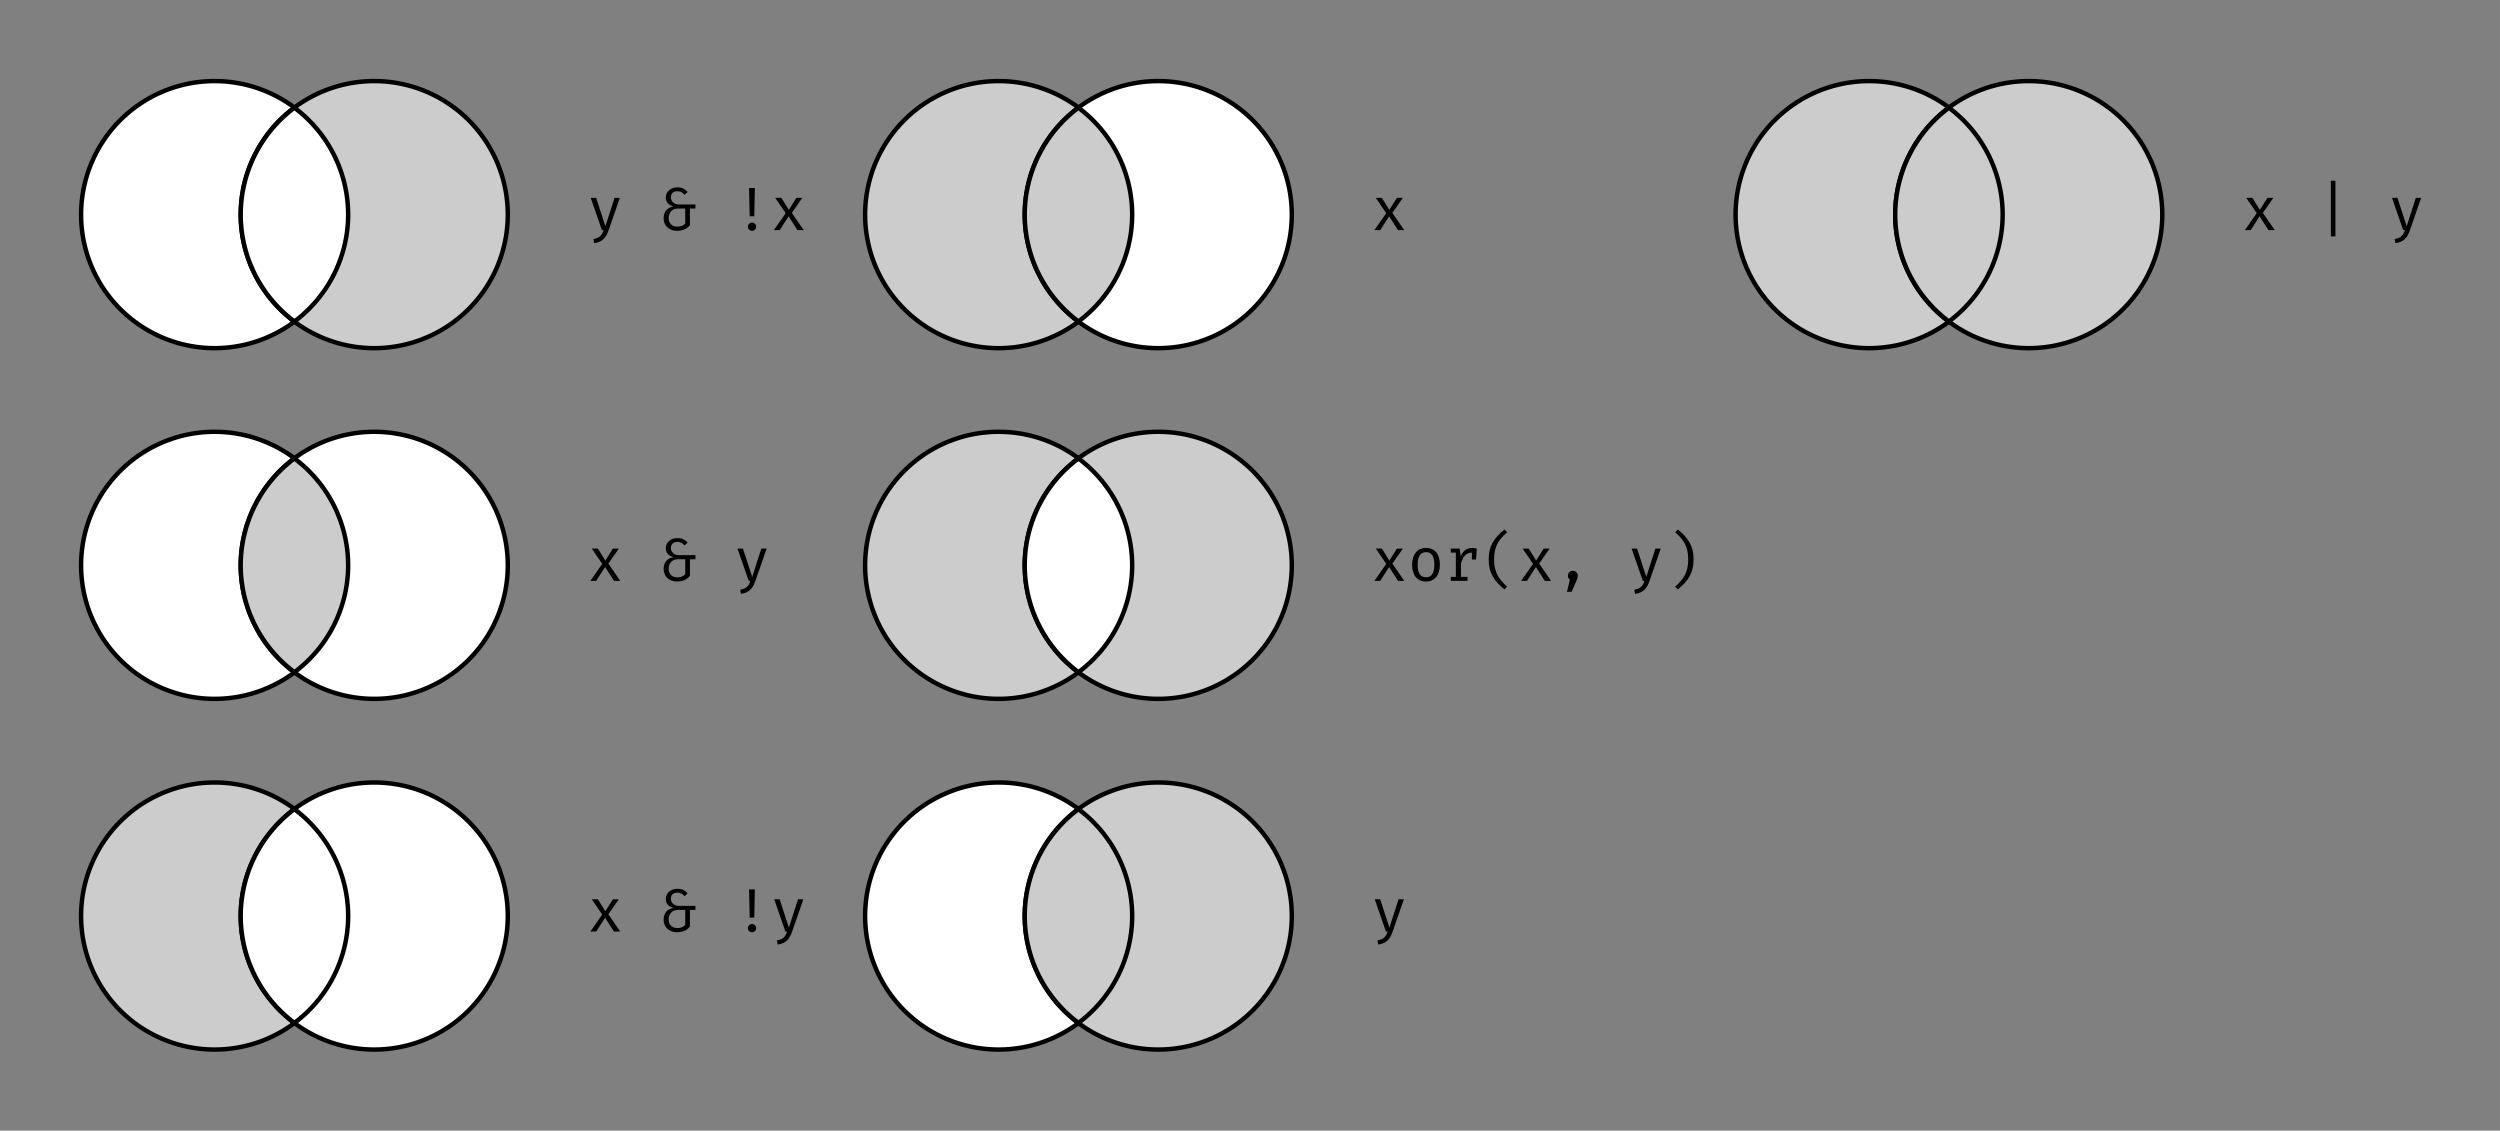 <?xml version="1.0" encoding="UTF-8" standalone="no"?>
<svg
   xmlns:dc="http://purl.org/dc/elements/1.1/"
   xmlns:cc="http://creativecommons.org/ns#"
   xmlns:rdf="http://www.w3.org/1999/02/22-rdf-syntax-ns#"
   xmlns:svg="http://www.w3.org/2000/svg"
   xmlns="http://www.w3.org/2000/svg"
   version="1.1"
   id="svg2"
   viewBox="0 0 561.662 254.017"
   height="71.689mm"
   width="158.514mm">
  <rect x="0" y="0" width="561.662" height="254.017" fill="#808080" stroke="none"/>
  <defs
     id="defs4" />
  <g
     transform="translate(-19.664,-109.96)"
     id="layer1">
    <g
       id="g4413">
      <g
         id="g4242">
        <g
           id="g4310">
          <path
             id="path3401"
             d="m 97.881,158.177 a 30,30 0 0 1 -30,30 30,30 0 0 1 -30,-30 30,30 0 0 1 30,-30 30,30 0 0 1 30,30 z"
             style="fill:#ffffff;fill-opacity:1;stroke:#000000;stroke-width:1;stroke-miterlimit:4;stroke-dasharray:none" />
          <path
             id="circle4203"
             d="m 133.741,158.177 a 30,30 0 0 1 -30,30 30,30 0 0 1 -30,-30 30,30 0 0 1 30,-30 30,30 0 0 1 30,30 z"
             style="fill:#cccccc;fill-opacity:1;stroke:#000000;stroke-width:1;stroke-miterlimit:4;stroke-dasharray:none" />
          <g
             id="text4228"
             style="font-style:normal;font-weight:normal;line-height:0%;font-family:sans-serif;letter-spacing:0px;word-spacing:0px;fill:#000000;fill-opacity:1;stroke:none;stroke-width:1px;stroke-linecap:butt;stroke-linejoin:miter;stroke-opacity:1"
             aria-label="y &amp; !x">
            <path
               id="path59"
               style="font-style:normal;font-variant:normal;font-weight:normal;font-stretch:normal;font-size:13.75px;line-height:1.25;font-family:'Fira Mono';-inkscape-font-specification:'Fira Mono'"
               d="m 158.92,154.418 h -1.196 l -2.049,6.366 -2.076,-6.366 h -1.224 l 2.516,7.246 h 0.385 c -0.371,1.114 -0.811,1.732 -2.296,1.994 l 0.165,0.921 c 1.925,-0.206 2.736,-1.389 3.245,-2.874 z" />
            <path
               id="path61"
               style="font-style:normal;font-variant:normal;font-weight:normal;font-stretch:normal;font-size:13.75px;line-height:1.25;font-family:'Fira Mono';-inkscape-font-specification:'Fira Mono'"
               d="m 171.848,152.053 c -1.609,0 -2.599,1.059 -2.599,2.269 0,0.853 0.412,1.691 1.65,1.98 v 0.041 c -1.375,0.289 -2.145,1.224 -2.145,2.64 0,1.416 0.921,2.833 3.066,2.833 1.581,0 2.434,-0.743 2.846,-1.265 v -3.74 h 1.238 v -0.921 h -3.822 c -0.963,0 -1.705,-0.729 -1.705,-1.567 0,-0.811 0.481,-1.403 1.458,-1.403 0.688,0 1.141,0.261 1.623,0.797 l 0.688,-0.632 c -0.756,-0.839 -1.471,-1.031 -2.296,-1.031 z m 1.76,4.758 v 3.355 c -0.371,0.468 -1.004,0.715 -1.76,0.715 -1.389,0 -1.966,-0.935 -1.966,-1.939 0,-0.976 0.605,-2.131 2.021,-2.131 z" />
            <path
               id="path63"
               style="font-style:normal;font-variant:normal;font-weight:normal;font-stretch:normal;font-size:13.75px;line-height:1.25;font-family:'Fira Mono';-inkscape-font-specification:'Fira Mono'"
               d="m 189.245,152.191 h -1.292 l 0.138,6.353 h 1.031 z m -0.632,7.782 c -0.522,0 -0.921,0.412 -0.921,0.921 0,0.522 0.399,0.921 0.921,0.921 0.536,0 0.921,-0.399 0.921,-0.921 0,-0.509 -0.385,-0.921 -0.921,-0.921 z" />
            <path
               id="path65"
               style="font-style:normal;font-variant:normal;font-weight:normal;font-stretch:normal;font-size:13.75px;line-height:1.25;font-family:'Fira Mono';-inkscape-font-specification:'Fira Mono'"
               d="m 194.836,161.665 1.994,-3.107 1.994,3.107 h 1.403 l -2.667,-3.877 2.351,-3.369 h -1.334 l -1.691,2.695 -1.677,-2.695 h -1.375 l 2.351,3.424 -2.667,3.822 z" />
          </g>
          <path
             id="circle4531"
             d="M 85.807,134.166 A 30,30 0 0 0 73.74,158.176 30,30 0 0 0 85.814,182.186 30,30 0 0 0 97.881,158.176 30,30 0 0 0 85.807,134.166 Z"
             style="fill:#ffffff;fill-opacity:1;stroke:#000000;stroke-width:1;stroke-miterlimit:4;stroke-dasharray:none" />
        </g>
      </g>
      <g
         id="g4318">
        <path
           id="path4278"
           d="M 82.785,257.236 C 71.987,245.888 71.843,228.407 82.457,217.221 l 3.178,-3.349 1.433,1.046 c 0.788,0.575 2.57,2.547 3.961,4.381 8.927,11.777 7.81,28.053 -2.634,38.367 l -2.681,2.648 z"
           style="fill:#e6e6e6;fill-opacity:1;stroke:none;stroke-width:1;stroke-miterlimit:4;stroke-dasharray:none" />
        <path
           id="circle4211"
           d="m 97.881,236.969 a 30,30 0 0 1 -30,30 30,30 0 0 1 -30,-30 30,30 0 0 1 30,-30 30,30 0 0 1 30,30 z"
           style="fill:#ffffff;fill-opacity:1;stroke:#000000;stroke-width:1;stroke-miterlimit:4;stroke-dasharray:none" />
        <path
           id="circle4213"
           d="m 133.741,236.969 a 30,30 0 0 1 -30,30 30,30 0 0 1 -30,-30 30,30 0 0 1 30,-30 30,30 0 0 1 30,30 z"
           style="fill:#ffffff;fill-opacity:1;stroke:#000000;stroke-width:1;stroke-miterlimit:4;stroke-dasharray:none" />
        <g
           id="text4232"
           style="font-style:normal;font-weight:normal;line-height:0%;font-family:sans-serif;letter-spacing:0px;word-spacing:0px;fill:#000000;fill-opacity:1;stroke:none;stroke-width:1px;stroke-linecap:butt;stroke-linejoin:miter;stroke-opacity:1"
           aria-label="x &amp; y">
          <path
             id="path70"
             style="font-style:normal;font-variant:normal;font-weight:normal;font-stretch:normal;font-size:13.75px;line-height:1.25;font-family:'Fira Mono';-inkscape-font-specification:'Fira Mono'"
             d="m 153.613,240.456 1.994,-3.107 1.994,3.107 h 1.403 l -2.667,-3.877 2.351,-3.369 h -1.334 l -1.691,2.695 -1.677,-2.695 h -1.375 l 2.351,3.424 -2.667,3.822 z" />
          <path
             id="path72"
             style="font-style:normal;font-variant:normal;font-weight:normal;font-stretch:normal;font-size:13.75px;line-height:1.25;font-family:'Fira Mono';-inkscape-font-specification:'Fira Mono'"
             d="m 171.848,230.845 c -1.609,0 -2.599,1.059 -2.599,2.269 0,0.853 0.412,1.691 1.65,1.98 v 0.041 c -1.375,0.289 -2.145,1.224 -2.145,2.64 0,1.416 0.921,2.833 3.066,2.833 1.581,0 2.434,-0.743 2.846,-1.265 v -3.74 h 1.238 v -0.921 h -3.822 c -0.963,0 -1.705,-0.729 -1.705,-1.567 0,-0.811 0.481,-1.403 1.458,-1.403 0.688,0 1.141,0.261 1.623,0.797 l 0.688,-0.632 c -0.756,-0.839 -1.471,-1.031 -2.296,-1.031 z m 1.76,4.758 v 3.355 c -0.371,0.468 -1.004,0.715 -1.76,0.715 -1.389,0 -1.966,-0.935 -1.966,-1.939 0,-0.976 0.605,-2.131 2.021,-2.131 z" />
          <path
             id="path74"
             style="font-style:normal;font-variant:normal;font-weight:normal;font-stretch:normal;font-size:13.75px;line-height:1.25;font-family:'Fira Mono';-inkscape-font-specification:'Fira Mono'"
             d="m 191.899,233.21 h -1.196 l -2.049,6.366 -2.076,-6.366 h -1.224 l 2.516,7.246 h 0.385 c -0.371,1.114 -0.811,1.732 -2.296,1.994 l 0.165,0.921 c 1.925,-0.206 2.736,-1.389 3.245,-2.874 z" />
        </g>
        <path
           id="circle4521"
           d="M 85.807,212.959 A 30,30 0 0 0 73.74,236.969 30,30 0 0 0 85.816,260.979 30,30 0 0 0 97.881,236.969 30,30 0 0 0 85.807,212.959 Z"
           style="fill:#cccccc;fill-opacity:1;stroke:#000000;stroke-width:1;stroke-miterlimit:4;stroke-dasharray:none" />
      </g>
      <g
         id="g4326">
        <path
           id="circle4224"
           d="m 97.881,315.76 a 30,30 0 0 1 -30,30 30,30 0 0 1 -30,-30 30,30 0 0 1 30,-30 30,30 0 0 1 30,30 z"
           style="fill:#cccccc;fill-opacity:1;stroke:#000000;stroke-width:1;stroke-miterlimit:4;stroke-dasharray:none" />
        <path
           id="circle4226"
           d="m 133.741,315.76 a 30,30 0 0 1 -30,30 30,30 0 0 1 -30,-30 30,30 0 0 1 30,-30 30,30 0 0 1 30,30 z"
           style="fill:#ffffff;fill-opacity:1;stroke:#000000;stroke-width:1;stroke-miterlimit:4;stroke-dasharray:none" />
        <g
           id="text4236"
           style="font-style:normal;font-weight:normal;line-height:0%;font-family:sans-serif;letter-spacing:0px;word-spacing:0px;fill:#000000;fill-opacity:1;stroke:none;stroke-width:1px;stroke-linecap:butt;stroke-linejoin:miter;stroke-opacity:1"
           aria-label="x &amp; !y">
          <path
             id="path79"
             style="font-style:normal;font-variant:normal;font-weight:normal;font-stretch:normal;font-size:13.75px;line-height:1.25;font-family:'Fira Mono';-inkscape-font-specification:'Fira Mono'"
             d="m 153.613,319.248 1.994,-3.107 1.994,3.107 h 1.403 l -2.667,-3.877 2.351,-3.369 h -1.334 l -1.691,2.695 -1.677,-2.695 h -1.375 l 2.351,3.424 -2.667,3.822 z" />
          <path
             id="path81"
             style="font-style:normal;font-variant:normal;font-weight:normal;font-stretch:normal;font-size:13.75px;line-height:1.25;font-family:'Fira Mono';-inkscape-font-specification:'Fira Mono'"
             d="m 171.848,309.637 c -1.609,0 -2.599,1.059 -2.599,2.269 0,0.853 0.412,1.691 1.65,1.98 v 0.041 c -1.375,0.289 -2.145,1.224 -2.145,2.64 0,1.416 0.921,2.833 3.066,2.833 1.581,0 2.434,-0.743 2.846,-1.265 v -3.74 h 1.238 v -0.921 h -3.822 c -0.963,0 -1.705,-0.729 -1.705,-1.567 0,-0.811 0.481,-1.403 1.458,-1.403 0.688,0 1.141,0.261 1.623,0.797 l 0.688,-0.632 c -0.756,-0.839 -1.471,-1.031 -2.296,-1.031 z m 1.76,4.758 v 3.355 c -0.371,0.468 -1.004,0.715 -1.76,0.715 -1.389,0 -1.966,-0.935 -1.966,-1.939 0,-0.976 0.605,-2.131 2.021,-2.131 z" />
          <path
             id="path83"
             style="font-style:normal;font-variant:normal;font-weight:normal;font-stretch:normal;font-size:13.75px;line-height:1.25;font-family:'Fira Mono';-inkscape-font-specification:'Fira Mono'"
             d="m 189.245,309.775 h -1.292 l 0.138,6.353 h 1.031 z m -0.632,7.782 c -0.522,0 -0.921,0.412 -0.921,0.921 0,0.522 0.399,0.921 0.921,0.921 0.536,0 0.921,-0.399 0.921,-0.921 0,-0.509 -0.385,-0.921 -0.921,-0.921 z" />
          <path
             id="path85"
             style="font-style:normal;font-variant:normal;font-weight:normal;font-stretch:normal;font-size:13.75px;line-height:1.25;font-family:'Fira Mono';-inkscape-font-specification:'Fira Mono'"
             d="m 200.144,312.002 h -1.196 l -2.049,6.366 -2.076,-6.366 h -1.224 l 2.516,7.246 h 0.385 c -0.371,1.114 -0.811,1.732 -2.296,1.994 l 0.165,0.921 c 1.925,-0.206 2.736,-1.389 3.245,-2.874 z" />
        </g>
        <path
           id="circle4516"
           d="M 85.807,291.75 A 30,30 0 0 0 73.74,315.76 30,30 0 0 0 85.814,339.77 30,30 0 0 0 97.881,315.76 30,30 0 0 0 85.807,291.75 Z"
           style="fill:#ffffff;fill-opacity:1;stroke:#000000;stroke-width:1;stroke-miterlimit:4;stroke-dasharray:none" />
      </g>
    </g>
    <g
       transform="translate(-18.31)"
       id="g4435">
      <g
         id="g4333"
         transform="translate(194.454)">
        <g
           id="g4335">
          <path
             id="circle4337"
             d="m 97.881,158.177 a 30,30 0 0 1 -30,30 30,30 0 0 1 -30,-30 30,30 0 0 1 30,-30 30,30 0 0 1 30,30 z"
             style="fill:#cccccc;fill-opacity:1;stroke:#000000;stroke-width:1;stroke-miterlimit:4;stroke-dasharray:none" />
          <path
             id="circle4339"
             d="m 133.741,158.177 a 30,30 0 0 1 -30,30 30,30 0 0 1 -30,-30 30,30 0 0 1 30,-30 30,30 0 0 1 30,30 z"
             style="fill:#ffffff;fill-opacity:1;stroke:#000000;stroke-width:1;stroke-miterlimit:4;stroke-dasharray:none" />
          <g
             id="text4341"
             style="font-style:normal;font-weight:normal;line-height:0%;font-family:sans-serif;letter-spacing:0px;word-spacing:0px;fill:#000000;fill-opacity:1;stroke:none;stroke-width:1px;stroke-linecap:butt;stroke-linejoin:miter;stroke-opacity:1"
             aria-label="x">
            <path
               id="path90"
               style="font-style:normal;font-variant:normal;font-weight:normal;font-stretch:normal;font-size:13.75px;line-height:1.25;font-family:'Fira Mono';-inkscape-font-specification:'Fira Mono'"
               d="m 153.613,161.665 1.994,-3.107 1.994,3.107 h 1.403 l -2.667,-3.877 2.351,-3.369 h -1.334 l -1.691,2.695 -1.677,-2.695 h -1.375 l 2.351,3.424 -2.667,3.822 z" />
          </g>
          <path
             id="circle4536"
             transform="translate(-201.513)"
             d="m 287.32,134.166 a 30,30 0 0 0 -12.066,24.01 30,30 0 0 0 12.074,24.01 30,30 0 0 0 12.066,-24.01 30,30 0 0 0 -12.074,-24.01 z"
             style="fill:#cccccc;fill-opacity:1;stroke:#000000;stroke-width:1;stroke-miterlimit:4;stroke-dasharray:none" />
        </g>
      </g>
      <g
         id="g4347"
         transform="translate(194.454)">
        <path
           style="fill:#e6e6e6;fill-opacity:1;stroke:none;stroke-width:1;stroke-miterlimit:4;stroke-dasharray:none"
           d="M 82.785,257.236 C 71.987,245.888 71.843,228.407 82.457,217.221 l 3.178,-3.349 1.433,1.046 c 0.788,0.575 2.57,2.547 3.961,4.381 8.927,11.777 7.81,28.053 -2.634,38.367 l -2.681,2.648 z"
           id="path4349" />
        <path
           id="circle4351"
           d="m 97.881,236.969 a 30,30 0 0 1 -30,30 30,30 0 0 1 -30,-30 30,30 0 0 1 30,-30 30,30 0 0 1 30,30 z"
           style="fill:#cccccc;fill-opacity:1;stroke:#000000;stroke-width:1;stroke-miterlimit:4;stroke-dasharray:none" />
        <path
           id="circle4353"
           d="m 133.741,236.969 a 30,30 0 0 1 -30,30 30,30 0 0 1 -30,-30 30,30 0 0 1 30,-30 30,30 0 0 1 30,30 z"
           style="fill:#cccccc;fill-opacity:1;stroke:#000000;stroke-width:1;stroke-miterlimit:4;stroke-dasharray:none" />
        <g
           id="text4355"
           style="font-style:normal;font-weight:normal;line-height:0%;font-family:sans-serif;letter-spacing:0px;word-spacing:0px;fill:#000000;fill-opacity:1;stroke:none;stroke-width:1px;stroke-linecap:butt;stroke-linejoin:miter;stroke-opacity:1"
           aria-label="xor(x, y)">
          <path
             id="path95"
             style="font-style:normal;font-variant:normal;font-weight:normal;font-stretch:normal;font-size:13.75px;line-height:1.25;font-family:'Fira Mono';-inkscape-font-specification:'Fira Mono'"
             d="m 153.613,240.456 1.994,-3.107 1.994,3.107 h 1.403 l -2.667,-3.877 2.351,-3.369 h -1.334 l -1.691,2.695 -1.677,-2.695 h -1.375 l 2.351,3.424 -2.667,3.822 z" />
          <path
             id="path97"
             style="font-style:normal;font-variant:normal;font-weight:normal;font-stretch:normal;font-size:13.75px;line-height:1.25;font-family:'Fira Mono';-inkscape-font-specification:'Fira Mono'"
             d="m 163.906,233.059 c -2.035,0 -3.135,1.554 -3.135,3.781 0,2.283 1.086,3.768 3.121,3.768 2.021,0 3.121,-1.554 3.121,-3.781 0,-2.283 -1.073,-3.768 -3.107,-3.768 z m 0,0.949 c 1.238,0 1.856,0.907 1.856,2.819 0,1.939 -0.619,2.833 -1.87,2.833 -1.251,0 -1.87,-0.894 -1.87,-2.819 0,-1.925 0.632,-2.833 1.884,-2.833 z" />
          <path
             id="path99"
             style="font-style:normal;font-variant:normal;font-weight:normal;font-stretch:normal;font-size:13.75px;line-height:1.25;font-family:'Fira Mono';-inkscape-font-specification:'Fira Mono'"
             d="m 174.282,233.059 c -1.306,0 -2.049,0.688 -2.599,1.87 l -0.22,-1.719 h -2.007 v 0.894 h 1.141 v 5.459 h -1.141 v 0.894 h 3.768 v -0.894 h -1.471 v -3.053 c 0.468,-1.595 1.265,-2.393 2.379,-2.393 h 0.069 v 1.554 h 0.935 l 0.165,-2.461 c -0.316,-0.083 -0.619,-0.151 -1.018,-0.151 z" />
          <path
             id="path101"
             style="font-style:normal;font-variant:normal;font-weight:normal;font-stretch:normal;font-size:13.75px;line-height:1.25;font-family:'Fira Mono';-inkscape-font-specification:'Fira Mono'"
             d="m 179.186,235.644 c 0,-2.888 0.949,-4.345 2.929,-6.105 l -0.591,-0.632 c -2.241,1.829 -3.547,3.603 -3.547,6.737 0,3.135 1.306,4.909 3.547,6.737 l 0.591,-0.632 c -1.952,-1.746 -2.929,-3.231 -2.929,-6.105 z" />
          <path
             id="path103"
             style="font-style:normal;font-variant:normal;font-weight:normal;font-stretch:normal;font-size:13.75px;line-height:1.25;font-family:'Fira Mono';-inkscape-font-specification:'Fira Mono'"
             d="m 186.591,240.456 1.994,-3.107 1.994,3.107 h 1.403 l -2.667,-3.877 2.351,-3.369 h -1.334 l -1.691,2.695 -1.677,-2.695 h -1.375 l 2.351,3.424 -2.667,3.822 z" />
          <path
             id="path105"
             style="font-style:normal;font-variant:normal;font-weight:normal;font-stretch:normal;font-size:13.75px;line-height:1.25;font-family:'Fira Mono';-inkscape-font-specification:'Fira Mono'"
             d="m 196.871,238.188 c -0.619,0 -1.1,0.495 -1.1,1.114 0,0.357 0.179,0.715 0.44,0.907 l -0.646,2.709 h 1.045 l 1.114,-2.544 c 0.193,-0.426 0.261,-0.743 0.261,-1.086 0,-0.605 -0.481,-1.1 -1.114,-1.1 z" />
          <path
             id="path107"
             style="font-style:normal;font-variant:normal;font-weight:normal;font-stretch:normal;font-size:13.75px;line-height:1.25;font-family:'Fira Mono';-inkscape-font-specification:'Fira Mono'"
             d="m 216.633,233.21 h -1.196 l -2.049,6.366 -2.076,-6.366 h -1.224 l 2.516,7.246 h 0.385 c -0.371,1.114 -0.811,1.732 -2.296,1.994 l 0.165,0.921 c 1.925,-0.206 2.736,-1.389 3.245,-2.874 z" />
          <path
             id="path109"
             style="font-style:normal;font-variant:normal;font-weight:normal;font-stretch:normal;font-size:13.75px;line-height:1.25;font-family:'Fira Mono';-inkscape-font-specification:'Fira Mono'"
             d="m 222.801,235.644 c 0,2.874 -0.976,4.359 -2.929,6.105 l 0.591,0.632 c 2.241,-1.829 3.547,-3.603 3.547,-6.737 0,-3.135 -1.306,-4.909 -3.547,-6.737 l -0.591,0.632 c 1.98,1.76 2.929,3.217 2.929,6.105 z" />
        </g>
        <path
           id="circle4526"
           transform="translate(-201.513)"
           d="m 287.318,212.959 a 30,30 0 0 0 -12.064,24.01 30,30 0 0 0 12.074,24.01 30,30 0 0 0 12.066,-24.01 30,30 0 0 0 -12.076,-24.01 z"
           style="fill:#ffffff;fill-opacity:1;stroke:#000000;stroke-width:1;stroke-miterlimit:4;stroke-dasharray:none" />
      </g>
      <g
         id="g4361"
         transform="translate(194.454)">
        <path
           id="circle4363"
           d="m 97.881,315.76 a 30,30 0 0 1 -30,30 30,30 0 0 1 -30,-30 30,30 0 0 1 30,-30 30,30 0 0 1 30,30 z"
           style="fill:#ffffff;fill-opacity:1;stroke:#000000;stroke-width:1;stroke-miterlimit:4;stroke-dasharray:none" />
        <path
           id="circle4365"
           d="m 133.741,315.76 a 30,30 0 0 1 -30,30 30,30 0 0 1 -30,-30 30,30 0 0 1 30,-30 30,30 0 0 1 30,30 z"
           style="fill:#cccccc;fill-opacity:1;stroke:#000000;stroke-width:1;stroke-miterlimit:4;stroke-dasharray:none" />
        <g
           id="text4367"
           style="font-style:normal;font-weight:normal;line-height:0%;font-family:sans-serif;letter-spacing:0px;word-spacing:0px;fill:#000000;fill-opacity:1;stroke:none;stroke-width:1px;stroke-linecap:butt;stroke-linejoin:miter;stroke-opacity:1"
           aria-label="y">
          <path
             id="path114"
             style="font-style:normal;font-variant:normal;font-weight:normal;font-stretch:normal;font-size:13.75px;line-height:1.25;font-family:'Fira Mono';-inkscape-font-specification:'Fira Mono'"
             d="m 158.92,312.002 h -1.196 l -2.049,6.366 -2.076,-6.366 h -1.224 l 2.516,7.246 h 0.385 c -0.371,1.114 -0.811,1.732 -2.296,1.994 l 0.165,0.921 c 1.925,-0.206 2.736,-1.389 3.245,-2.874 z" />
        </g>
        <path
           id="circle4511"
           transform="translate(-201.513)"
           d="m 287.318,291.75 a 30,30 0 0 0 -12.064,24.01 30,30 0 0 0 12.074,24.01 30,30 0 0 0 12.066,-24.01 A 30,30 0 0 0 287.318,291.75 Z"
           style="fill:#cccccc;fill-opacity:1;stroke:#000000;stroke-width:1;stroke-miterlimit:4;stroke-dasharray:none" />
      </g>
    </g>
    <g
       transform="translate(-31.315)"
       id="g4457">
      <g
         transform="translate(403.026)"
         id="g4373">
        <g
           id="g4375">
          <path
             id="circle4377"
             d="m 97.881,158.177 a 30,30 0 0 1 -30,30 30,30 0 0 1 -30,-30 30,30 0 0 1 30,-30 30,30 0 0 1 30,30 z"
             style="fill:#cccccc;fill-opacity:1;stroke:#000000;stroke-width:1;stroke-miterlimit:4;stroke-dasharray:none" />
          <path
             id="circle4379"
             d="m 133.741,158.177 a 30,30 0 0 1 -30,30 30,30 0 0 1 -30,-30 30,30 0 0 1 30,-30 30,30 0 0 1 30,30 z"
             style="fill:#cccccc;fill-opacity:1;stroke:#000000;stroke-width:1;stroke-miterlimit:4;stroke-dasharray:none" />
          <g
             id="text4381"
             style="font-style:normal;font-weight:normal;line-height:0%;font-family:sans-serif;letter-spacing:0px;word-spacing:0px;fill:#000000;fill-opacity:1;stroke:none;stroke-width:1px;stroke-linecap:butt;stroke-linejoin:miter;stroke-opacity:1"
             aria-label="x | y">
            <path
               id="path119"
               style="font-style:normal;font-variant:normal;font-weight:normal;font-stretch:normal;font-size:13.75px;line-height:1.25;font-family:'Fira Mono';-inkscape-font-specification:'Fira Mono'"
               d="m 153.613,161.665 1.994,-3.107 1.994,3.107 h 1.403 l -2.667,-3.877 2.351,-3.369 h -1.334 l -1.691,2.695 -1.677,-2.695 h -1.375 l 2.351,3.424 -2.667,3.822 z" />
            <path
               id="path121"
               style="font-style:normal;font-variant:normal;font-weight:normal;font-stretch:normal;font-size:13.75px;line-height:1.25;font-family:'Fira Mono';-inkscape-font-specification:'Fira Mono'"
               d="m 172.646,150.568 h -1.031 v 12.499 h 1.031 z" />
            <path
               id="path123"
               style="font-style:normal;font-variant:normal;font-weight:normal;font-stretch:normal;font-size:13.75px;line-height:1.25;font-family:'Fira Mono';-inkscape-font-specification:'Fira Mono'"
               d="m 191.899,154.418 h -1.196 l -2.049,6.366 -2.076,-6.366 h -1.224 l 2.516,7.246 h 0.385 c -0.371,1.114 -0.811,1.732 -2.296,1.994 l 0.165,0.921 c 1.925,-0.206 2.736,-1.389 3.245,-2.874 z" />
          </g>
          <path
             id="circle4541"
             transform="translate(-403.026)"
             d="m 488.834,134.166 a 30,30 0 0 0 -12.066,24.01 30,30 0 0 0 12.072,24.01 30,30 0 0 0 12.066,-24.01 30,30 0 0 0 -12.072,-24.01 z"
             style="fill:#cccccc;fill-opacity:1;stroke:#000000;stroke-width:1;stroke-miterlimit:4;stroke-dasharray:none" />
        </g>
      </g>
    </g>
  </g>
</svg>
